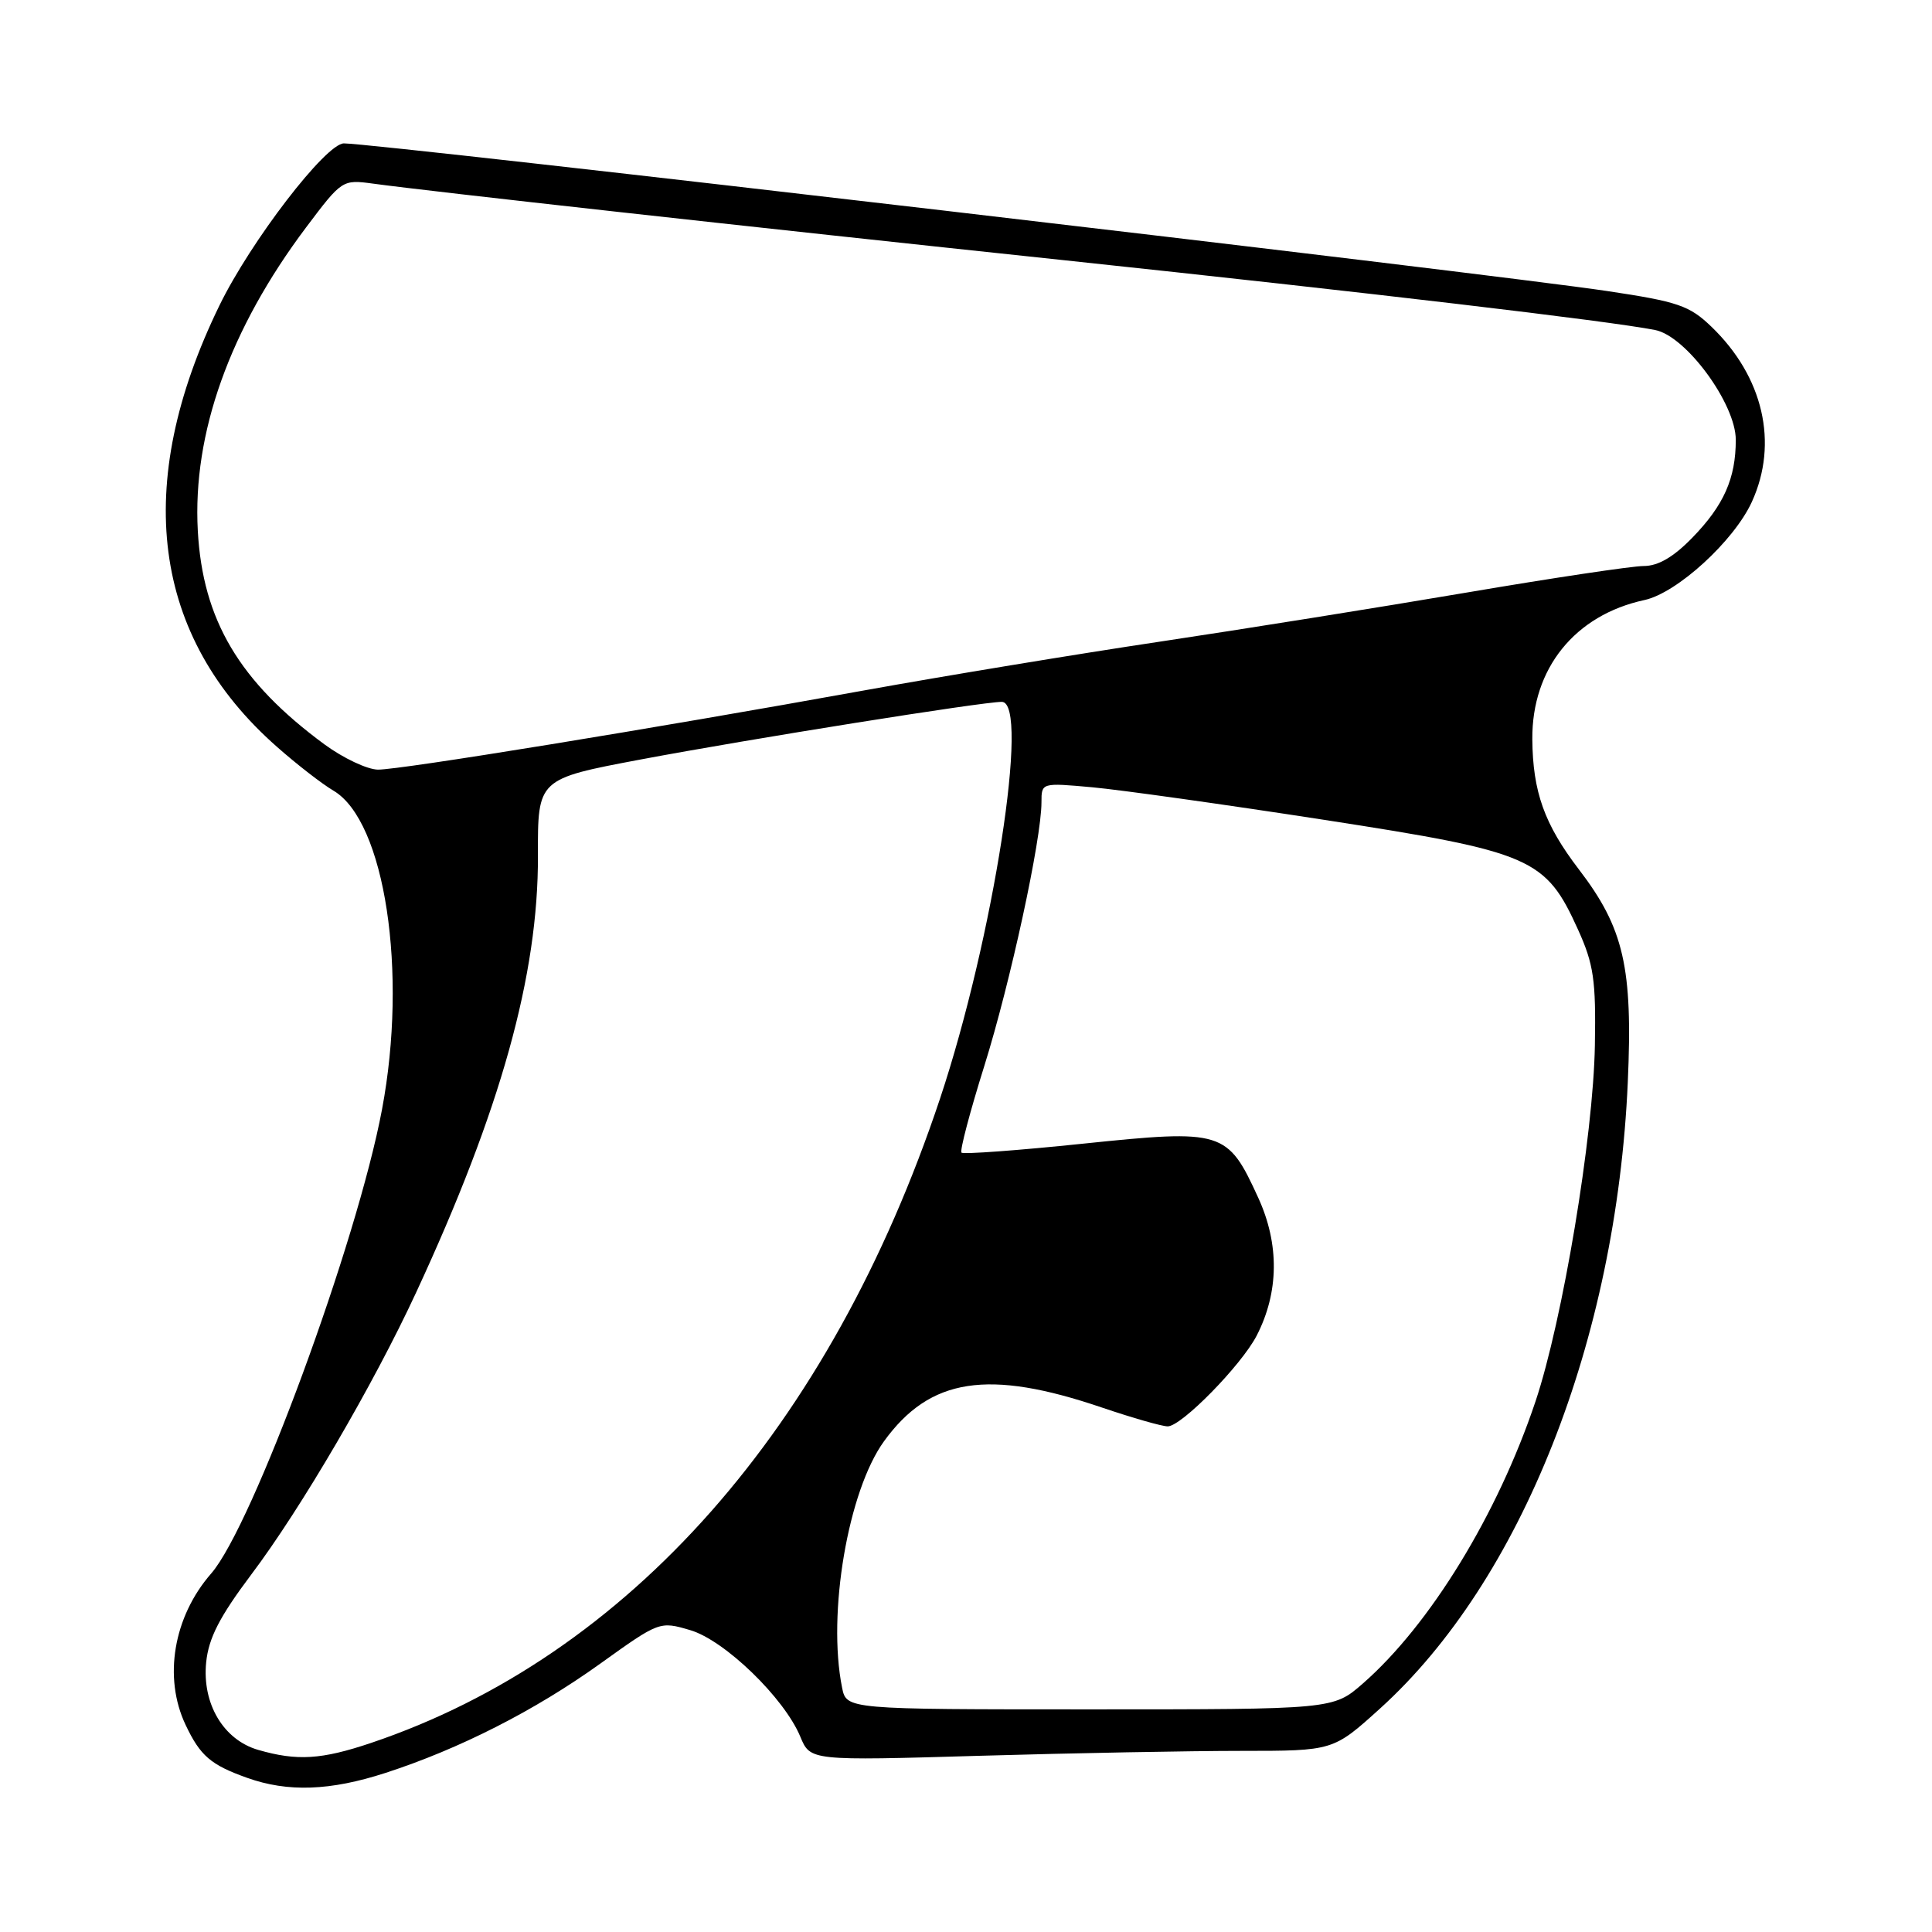 <?xml version="1.0" encoding="UTF-8" standalone="no"?>
<!DOCTYPE svg PUBLIC "-//W3C//DTD SVG 1.1//EN" "http://www.w3.org/Graphics/SVG/1.1/DTD/svg11.dtd" >
<svg xmlns="http://www.w3.org/2000/svg" xmlns:xlink="http://www.w3.org/1999/xlink" version="1.1" viewBox="0 0 256 256">
 <g >
 <path fill="currentColor"
d=" M 51.08 234.92 C 60.88 231.74 70.86 226.67 79.54 220.44 C 87.36 214.83 87.42 214.81 91.45 216.00 C 96.02 217.34 103.92 224.99 106.05 230.13 C 107.37 233.31 107.37 233.31 129.85 232.65 C 142.21 232.29 157.80 232.00 164.49 232.00 C 176.66 232.00 176.66 232.00 182.86 226.39 C 201.58 209.45 214.17 177.63 215.69 143.42 C 216.37 128.20 215.17 122.98 209.21 115.20 C 204.64 109.23 203.10 104.92 203.04 97.95 C 202.97 88.58 208.68 81.50 217.89 79.51 C 222.22 78.58 229.76 71.68 232.13 66.50 C 235.69 58.71 233.65 49.90 226.76 43.28 C 223.86 40.49 222.34 39.97 213.00 38.57 C 197.08 36.19 50.07 19.00 45.57 19.00 C 43.18 19.00 33.22 31.97 29.08 40.47 C 17.48 64.27 20.10 84.36 36.71 98.97 C 39.32 101.28 42.69 103.89 44.19 104.77 C 51.01 108.80 54.05 128.79 50.62 147.00 C 47.31 164.62 33.46 202.23 27.98 208.50 C 22.98 214.23 21.62 222.28 24.59 228.55 C 26.54 232.67 27.92 233.85 32.74 235.57 C 38.14 237.50 43.75 237.30 51.08 234.92 Z  M 34.21 231.87 C 29.61 230.54 26.76 225.75 27.32 220.25 C 27.65 217.04 29.10 214.22 33.29 208.64 C 39.88 199.90 49.50 183.44 55.14 171.26 C 66.35 147.09 71.34 129.19 71.28 113.35 C 71.25 103.21 71.25 103.21 84.87 100.64 C 99.44 97.90 130.15 93.00 132.74 93.00 C 136.51 93.00 131.62 124.38 124.56 145.57 C 110.01 189.18 83.28 219.45 49.16 230.95 C 42.59 233.16 39.37 233.36 34.21 231.87 Z  M 111.58 223.62 C 109.60 213.80 112.37 197.55 117.14 190.97 C 123.23 182.56 130.93 181.37 146.05 186.52 C 150.07 187.88 153.97 189.00 154.73 189.00 C 156.55 189.00 164.47 180.92 166.51 176.99 C 169.47 171.25 169.55 164.87 166.72 158.70 C 162.65 149.81 162.05 149.62 143.53 151.54 C 134.90 152.44 127.64 152.97 127.40 152.73 C 127.16 152.49 128.52 147.32 130.43 141.23 C 133.88 130.20 138.00 111.22 138.00 106.30 C 138.00 103.71 138.00 103.71 144.75 104.32 C 148.46 104.66 162.30 106.60 175.50 108.64 C 203.02 112.90 204.80 113.67 209.12 123.23 C 211.17 127.77 211.48 129.88 211.33 138.50 C 211.13 150.56 207.05 175.01 203.46 185.70 C 198.44 200.68 189.48 215.30 180.58 223.08 C 176.66 226.50 176.66 226.50 144.41 226.50 C 112.16 226.50 112.16 226.50 111.58 223.62 Z  M 43.00 98.64 C 31.70 90.32 26.86 82.15 26.21 70.33 C 25.50 57.42 30.43 43.61 40.56 30.13 C 45.30 23.83 45.37 23.78 49.42 24.33 C 57.13 25.38 98.55 29.98 141.00 34.48 C 181.44 38.78 213.18 42.52 219.32 43.73 C 223.41 44.53 230.00 53.51 230.00 58.28 C 230.00 63.39 228.42 66.95 224.24 71.25 C 221.74 73.82 219.71 75.00 217.80 75.00 C 216.27 75.00 205.67 76.59 194.26 78.53 C 182.84 80.47 164.59 83.39 153.70 85.02 C 142.81 86.65 125.23 89.55 114.64 91.46 C 86.28 96.59 53.04 102.00 50.08 101.98 C 48.66 101.96 45.48 100.46 43.00 98.64 Z "/>
</g>
</svg>